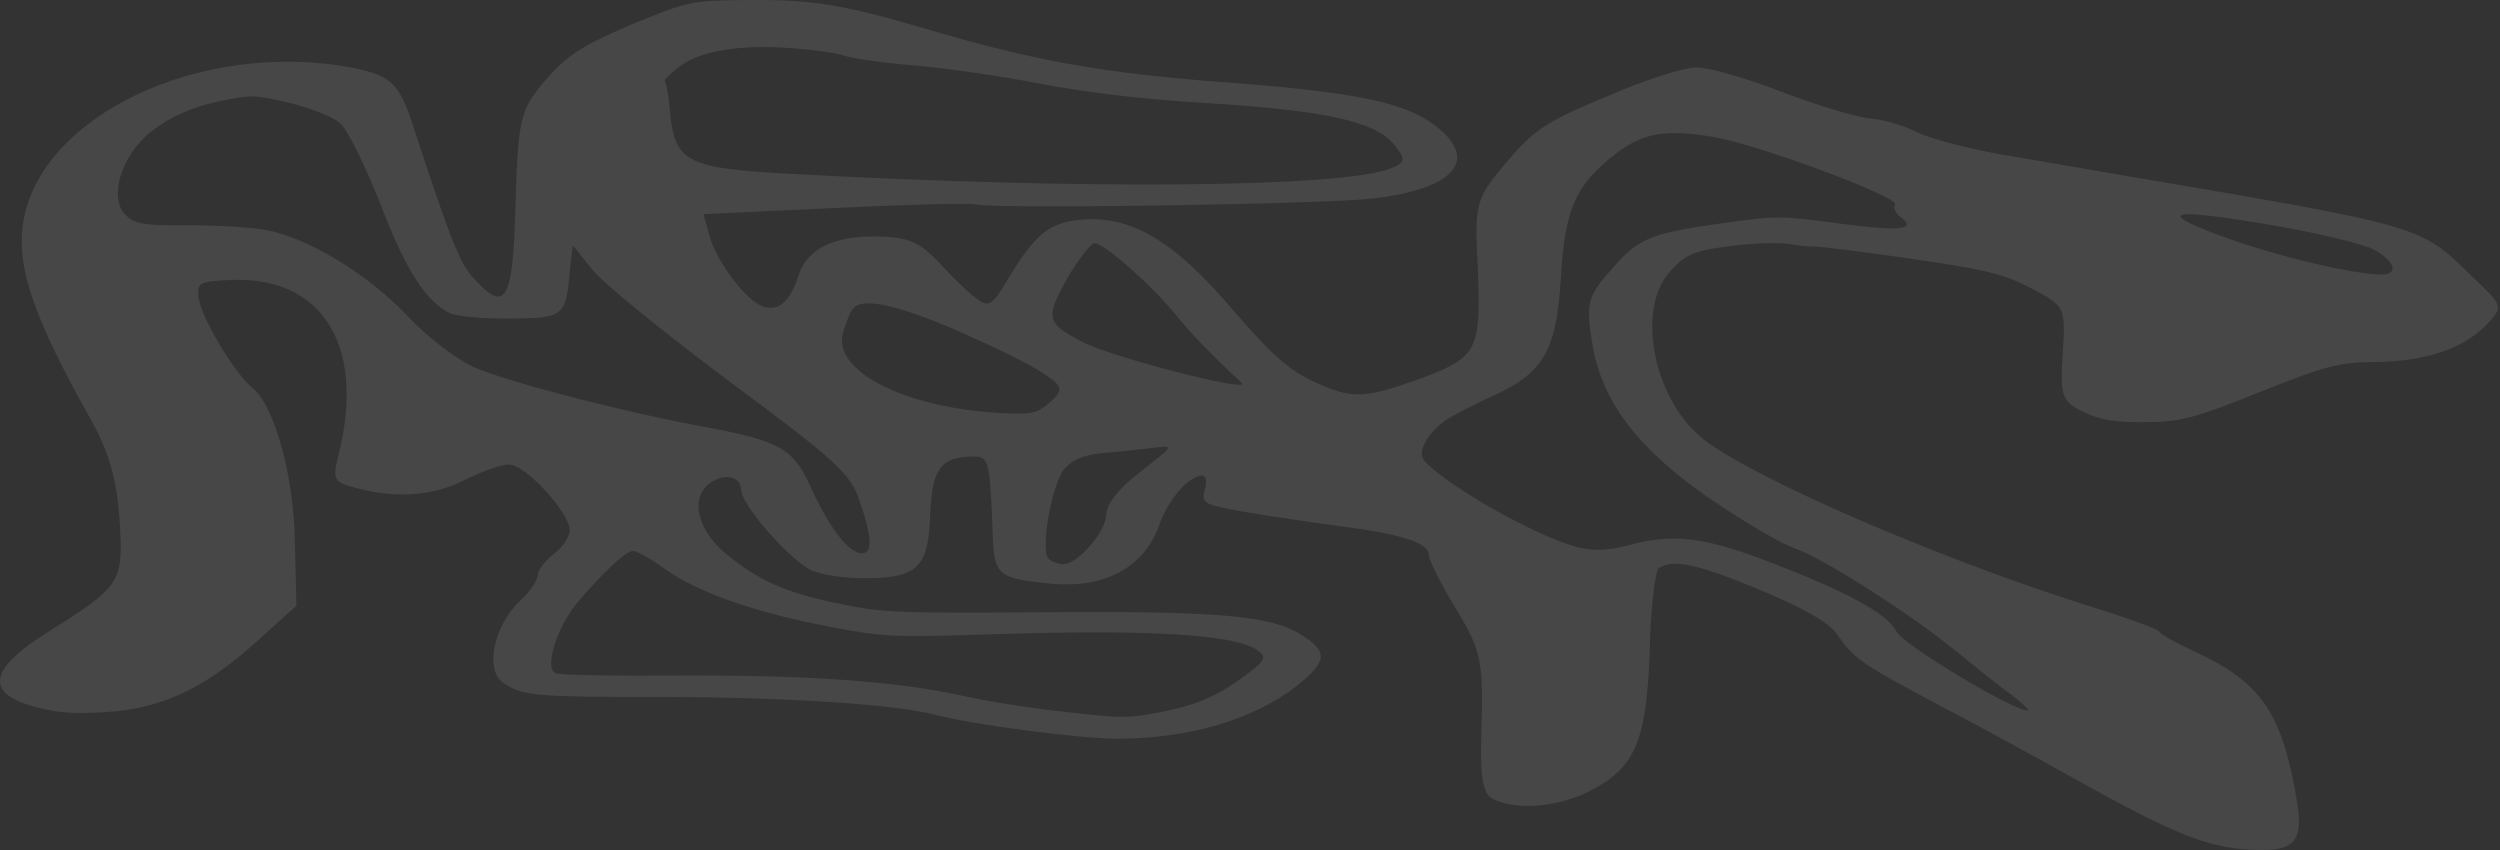 <svg width="597" height="203" viewBox="0 0 597 203" fill="none" xmlns="http://www.w3.org/2000/svg">
<rect x="0" y="0" width="597" height="203" fill="#333333" stroke="none"/>
<path opacity="0.1" d="M7.397 168.522C13.051 170.168 16.9 170.536 24.844 170.074C38.426 169.269 48.389 164.713 61.117 153.369L70.79 144.635L70.415 129.714C70.29 113.995 65.536 96.622 60.119 92.486C55.99 89.136 47.676 75.273 47.383 70.798C47.101 67.517 47.611 67.215 55.044 66.857C76.829 65.887 87.215 82.321 81.01 107.94C79.268 114.62 79.529 115.115 85.18 116.563C94.944 119.171 103.655 118.405 111.315 114.464C115.146 112.543 119.747 110.915 121.542 110.9C125.388 110.87 135.991 122.326 136.025 126.604C136.037 128.196 134.264 130.797 132.224 132.306C130.186 133.914 128.41 136.217 128.419 137.311C128.428 138.505 126.655 141.205 124.364 143.313C118.001 149.134 115.777 159.599 119.905 162.849C124.547 166.195 127.369 166.471 158.135 166.425C187.363 166.49 213.784 168.17 223.291 170.681C232.54 173.095 258.205 176.472 267.178 176.4C284.355 176.263 299.19 171.867 309.638 163.824C317.026 157.895 317.264 155.605 310.565 151.479C303.35 146.96 290.522 145.869 247.709 146.21C215.919 146.463 210.79 146.305 201.545 144.389C187.935 141.712 181.503 138.878 173.503 132.375C166.535 126.66 164.679 118.914 169.522 115.393C172.835 112.879 176.944 113.742 176.969 116.926C176.999 120.607 188.9 134.142 194.045 136.29C196.617 137.364 201.751 138.119 206.879 138.078C219.184 137.98 221.728 135.473 222.139 122.734C222.567 112.085 224.594 109.084 232.285 109.022C236.131 108.992 236.394 109.786 237.045 127.192C237.384 137.537 238.158 138.127 251.244 139.416C263.815 140.51 273.261 135.46 276.771 125.482C279.029 119.196 283.855 113.586 287.188 113.559C287.957 113.553 288.226 115.143 287.728 116.938C286.728 120.229 287.5 120.522 297.77 122.33C303.931 123.375 314.199 124.885 320.615 125.73C334.474 127.51 341.157 129.645 341.179 132.431C341.189 133.625 344.056 139.472 347.692 145.413C353.667 155.116 354.203 158.096 353.808 172.824C353.397 185.662 353.943 189.737 356.772 190.909C362.176 193.452 371.145 192.784 378.553 189.442C390.302 183.776 393.073 177.685 393.928 156.287C394.099 145.54 395.307 136.278 396.071 135.675C399.643 133.457 405.293 134.606 420.47 140.952C431.017 145.345 436.941 148.781 438.758 151.552C442.649 157.192 444.196 158.374 462.992 168.372C472.26 173.173 487.454 181.509 496.725 186.709C517.584 198.283 526.074 201.896 535.054 202.72C547.625 203.814 550.172 201.704 548.553 191.569C545.052 170.404 540.122 163.081 524.424 155.744C519.535 153.495 515.672 151.337 515.668 150.839C515.664 150.342 507.95 147.518 498.183 144.511C462.969 133.35 419.748 114.692 407.109 105.141C394.986 95.985 390.452 73.933 398.84 64.813C402.397 60.805 404.441 59.893 412.637 58.833C418.015 58.093 424.166 57.845 426.989 58.221C429.557 58.698 432.379 58.974 433.148 58.868C434.172 58.76 444.438 60.071 456.245 61.768C474.47 64.409 478.837 65.468 485.532 69.096C493.256 73.213 493.258 73.412 492.577 84.462C491.888 94.616 492.411 95.805 497.302 98.254C501.42 100.31 505.014 100.879 512.192 100.821C520.653 100.754 523.979 99.931 539.568 93.638C555.158 87.445 558.484 86.523 566.688 86.458C578.994 86.36 587.943 83.403 593.539 77.787C597.862 73.275 597.861 73.175 590.886 66.565C577.707 53.636 580.02 54.314 505.824 41.673C498.635 40.437 486.312 38.346 478.097 36.919C469.881 35.492 460.888 33.077 457.8 31.609C454.967 30.04 449.828 28.588 446.749 28.314C443.414 28.043 433.904 25.134 425.418 21.918C416.931 18.603 407.937 16.087 405.117 16.11C402.041 16.134 393.346 18.89 383.636 23.047C369.326 29.031 366.265 30.946 359.662 38.859C352.297 47.673 352.046 48.272 352.949 65.079C353.615 84.276 352.856 85.576 337.005 91.174C326.266 94.941 322.934 95.067 315.989 92.138C308.529 89.113 304.399 85.564 294.566 74.201C280.33 57.3 269.77 51.216 257.73 52.506C250.557 53.26 247.245 55.873 240.918 66.271C236.871 73.168 236.104 73.473 233.267 71.306C231.463 70.127 227.845 66.574 225 63.512C219.569 57.586 216.996 56.413 207.766 56.486C198.537 56.56 192.41 59.892 190.663 65.875C188.662 72.06 185.861 74.57 182.004 73.108C177.889 71.449 171.41 62.745 169.567 56.791L167.984 51.132L198.995 49.691C215.91 48.86 231.29 48.438 233.087 48.822C237.968 49.977 317.181 48.749 328.195 47.367C347.405 45.025 353.247 38.213 342.928 30.137C335.703 24.424 323.377 21.935 291.823 19.6C263.347 17.439 247.172 14.583 221.216 6.93C201.171 1.021 193.983 -0.116 178.601 0.007C165.013 0.115 164.502 0.219 150.446 6.002C139.203 10.768 135.122 13.387 130.042 19.397C124.201 26.309 123.705 28.402 123.1 49.002C122.513 71.891 120.742 74.89 113.241 66.592C109.88 63.037 107.787 57.88 99.116 31.484C95.433 19.773 93.625 18.096 84.124 16.182C47.919 9.307 9.096 27.824 5.456 53.622C4.001 64.08 8.2 76.185 21.724 100.254C26.144 108.079 27.994 115.029 28.583 124.576C29.471 139.393 28.962 139.895 10.595 151.483C-2.415 159.745 -3.396 165.325 7.397 168.522ZM36.046 31.489C40.121 28.173 45.486 25.743 51.372 24.402C60.074 22.542 60.331 22.54 69.064 24.56C73.945 25.715 79.346 27.861 81.152 29.339C82.959 30.817 87.129 39.439 90.792 48.564C96.815 64.435 101.748 72.156 107.667 74.894C109.467 75.577 115.624 76.124 121.777 76.076C134.596 75.973 135.105 75.571 136.047 65.017L136.764 58.544L141.426 64.377C144.015 67.64 158.982 79.759 174.457 91.276C199.217 109.684 203.089 113.036 205.191 119.387C208.341 128.515 208.369 132.097 205.805 132.117C202.729 132.142 198.066 126.11 193.63 116.395C189.454 107.076 186.363 105.309 167.876 101.875C147.848 98.154 121.642 91.299 113.153 87.686C109.036 85.828 101.813 80.314 97.158 75.277C87.85 65.501 73.68 56.858 63.666 54.949C60.071 54.281 51.606 53.751 44.941 53.804C34.686 53.886 32.375 53.507 30.309 51.633C25.663 47.69 28.911 37.018 36.046 31.489ZM137.703 144.102C143.798 136.89 149.396 131.572 151.191 131.558C151.96 131.552 155.565 133.513 158.918 135.973C166.653 141.483 180.537 146.347 198.254 149.688C211.349 152.171 212.888 152.258 240.571 151.341C274.406 150.375 293.644 151.515 299.567 154.85C302.917 156.913 302.665 157.512 295.782 162.442C290.684 166.164 285.318 168.396 278.662 169.742C269.447 171.607 268.678 171.613 254.565 170.034C246.61 169.202 235.315 167.401 229.407 166.056C213.484 162.601 192.449 161.177 161.684 161.322C146.814 161.441 133.737 161.247 132.708 160.757C129.88 159.785 132.878 150.011 137.703 144.102ZM161.3 16.661C165.882 12.545 174.84 10.683 187.152 11.38C193.052 11.732 199.725 12.574 201.782 13.353C204.095 14.031 211.282 15.068 218.209 15.61C224.879 16.154 238.226 18.038 247.727 19.852C259.025 22.05 272.883 23.731 288.017 24.605C316.746 26.366 328.561 29.058 332.964 34.594C335.812 38.054 335.562 38.852 332.239 40.172C320.739 44.84 258.698 45.335 188.675 41.515C164.564 40.215 161.476 38.747 160.108 28.013C159.815 23.339 159.014 19.465 158.757 19.367C158.5 19.27 159.516 18.068 161.3 16.661ZM203.801 73.631C205.83 70.928 214.563 72.848 228.713 79.004C236.946 82.619 246.212 87.122 249.048 89.09C253.945 92.334 253.951 93.03 250.897 95.94C247.587 98.752 246.564 99.059 238.868 98.623C216.041 97.412 198.792 88.595 201.284 79.521C202.032 76.928 203.037 74.333 203.801 73.631ZM254.102 112.032C256.135 109.728 258.69 108.613 263.558 108.176C267.401 107.847 272.524 107.309 274.829 106.992C280.721 106.348 280.718 106.05 271.801 113.085C267.214 116.604 264.169 120.509 264.187 122.797C264.219 126.876 257.359 134.691 254.027 134.718C252.745 134.728 251.202 134.143 250.427 133.453C248.362 131.678 251.057 115.937 254.102 112.032ZM255.272 65.758C257.802 61.559 260.594 58.055 261.363 58.049C263.671 58.03 275.29 68.385 280.469 74.81C284.095 79.358 289.783 85.282 296.497 91.398C299.339 94.061 265.426 85.278 258.475 81.652C249.721 77.045 249.457 76.052 255.272 65.758ZM345.537 100.16C347.833 98.749 352.174 96.525 355.239 95.108C368.525 89.331 371.561 84.233 372.705 66.911C373.597 50.189 376.113 44.1 386.051 36.559C392.422 31.633 398.312 30.79 409.609 32.789C420.649 34.791 454.079 47.259 452.553 48.863C452.045 49.464 452.569 50.853 453.859 51.838C457.985 54.889 453.63 55.322 439.001 53.349C424.884 51.472 424.372 51.476 410.798 53.375C393.64 55.8 391.085 56.915 384.227 65.029C379.145 70.74 378.649 72.834 380.261 82.074C382.423 95.986 391.49 107.654 409.019 119.553C416.752 124.764 425.252 129.771 428.337 130.841C435.021 133.076 455.894 146.341 466.991 155.406C471.636 159.15 477.571 163.978 480.407 165.945C482.987 168.014 484.795 169.691 484.283 169.695C480.694 169.723 454.159 153.817 452.853 150.743C450.51 146.384 440.726 141.089 420.924 133.586C406.267 128.131 399.338 127.391 388.593 130.262C384.244 131.391 381.169 131.615 377.573 130.847C368.842 129.126 346.18 116.571 340.232 110.152C338.165 108.079 340.946 103.182 345.537 100.16ZM543.354 53.91C553.366 55.621 563.642 58.126 566.472 59.397C571.621 62.042 573.187 65.512 568.829 65.547C562.163 65.6 543.154 61.075 530.812 56.498C514.098 50.363 517.937 49.536 543.354 53.91Z" fill="url(#paint0_linear_564_279)"/>
<defs>
<linearGradient id="paint0_linear_564_279" x1="-0.464" y1="104.363" x2="595.783" y2="101.431" gradientUnits="userSpaceOnUse">
<stop stop-color="#FFFBFB"/>
<stop offset="1" stop-color="#FFFBFB"/>
</linearGradient>
</defs>
</svg>
